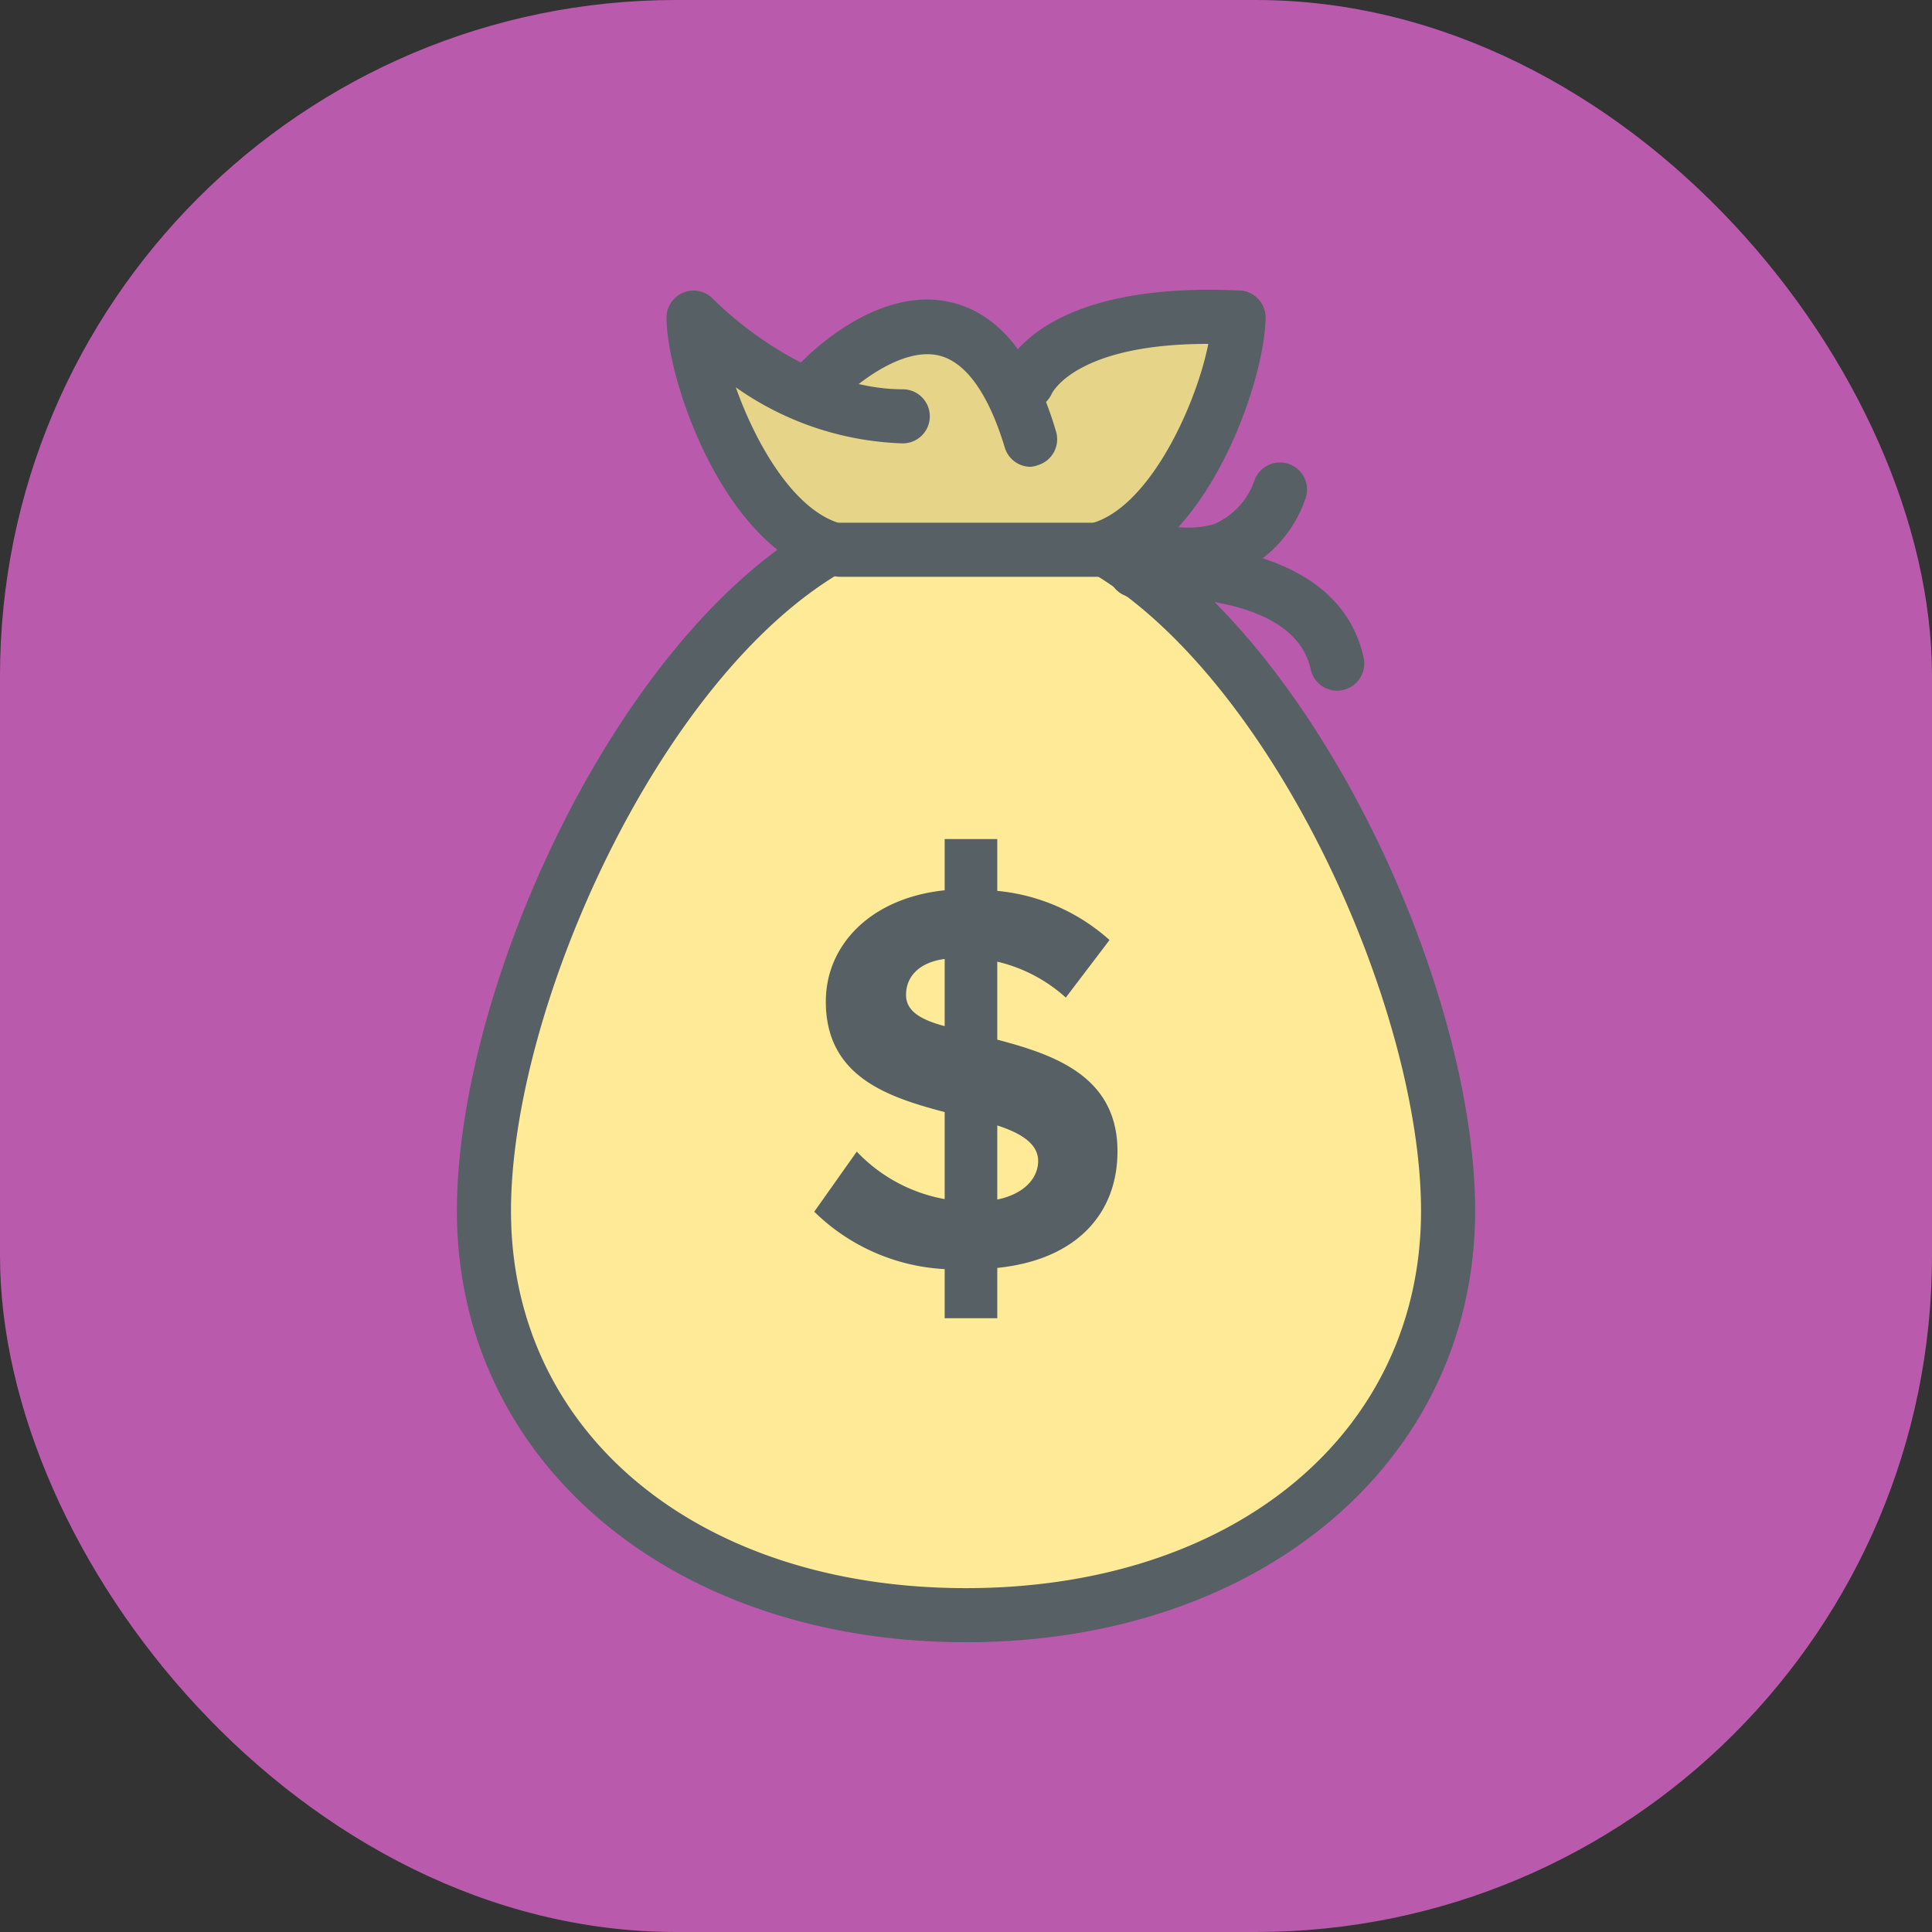 <svg xmlns="http://www.w3.org/2000/svg" version="1.1" xmlns:xlink="http://www.w3.org/1999/xlink"
  xmlns:svgjs="http://svgjs.dev/svgjs" width="1000" height="1000">
  <rect width="100%" height="100%" fill="#333333" stroke="none"/>
  <style>
    #light-icon {
    display: inline;
    }
    #dark-icon {
    display: none;
    }

    @media (prefers-color-scheme: dark) {
    #light-icon {
    display: none;
    }
    #dark-icon {
    display: inline;
    }
    }
  </style>
  <g id="light-icon">
    <svg xmlns="http://www.w3.org/2000/svg" version="1.1" xmlns:xlink="http://www.w3.org/1999/xlink"
      xmlns:svgjs="http://svgjs.dev/svgjs" width="1000" height="1000">
      <g clip-path="url(#SvgjsClipPath1059)">
        <rect width="1000" height="1000" fill="#b95aad"></rect>
        <g transform="matrix(7.778,0,0,7.778,150,150)">
          <svg xmlns="http://www.w3.org/2000/svg" version="1.1"
            xmlns:xlink="http://www.w3.org/1999/xlink" xmlns:svgjs="http://svgjs.dev/svgjs"
            width="90" height="90">
            <svg viewBox="0 0 90 90" xmlns="http://www.w3.org/2000/svg">
              <path
                d="m35.88 17.18c-5.38-1.82-9-11.47-9-15.33 0 0 3.93 5.82 12.74 1.62l8.56 1.15 15-2.77c0 3.86-3.63 13.51-9 15.33z"
                fill="#e6d488"></path>
              <path
                d="m54.12 17.17c13.27 7.71 23 30.48 23 44.12-.04 16.62-14.4 26.91-32.12 26.91s-32.08-10.29-32.08-26.91c0-13.64 9.69-36.41 23-44.12"
                fill="#ffeb97"></path>
              <g fill="#576065">
                <path
                  d="m43.58 65.17a13.4 13.4 0 0 1 -8.68-3.82l2.83-4a10.65 10.65 0 0 0 5.85 3.16v-5.79c-3.79-1-7.91-2.35-7.91-7.36 0-3.72 2.94-6.88 7.91-7.4v-3.41h3.5v3.45a13 13 0 0 1 7.47 3.27l-2.91 3.83a10.33 10.33 0 0 0 -4.56-2.39v5.19c3.79 1 8 2.43 8 7.43 0 4.08-2.65 7.21-8 7.76v3.35h-3.5zm0-16.15v-4.49c-1.66.22-2.57 1.14-2.57 2.39-.01 1.08.99 1.66 2.57 2.08zm3.5 6.59v4.93c1.8-.37 2.72-1.43 2.72-2.57s-1.14-1.85-2.72-2.36z"></path>
                <path
                  d="m45 90c-19.63 0-33.88-12.07-33.88-28.7 0-13.78 9.14-35 21.33-44-4.82-3.83-7.38-12.11-7.38-15.44a1.8 1.8 0 0 1 3.11-1.24c.06.06 5.78 6 12.61 6a1.8 1.8 0 1 1 0 3.6 20.34 20.34 0 0 1 -11.11-3.73c1.31 3.7 3.77 8 6.77 9a1.8 1.8 0 0 1 .33 3.26c-12.22 7.09-22.06 29.08-22.06 42.55 0 14.78 12.45 25.1 30.28 25.1s30.28-10.32 30.28-25.1c0-13.47-9.84-35.46-22.06-42.56a1.8 1.8 0 0 1 .33-3.26c4.45-1.48 7.78-10.35 7.78-13.63a1.8 1.8 0 0 1 3.6 0c0 3.33-2.57 11.61-7.38 15.44 12.19 9.05 21.33 30.23 21.33 44 0 16.64-14.25 28.71-33.88 28.71z"></path>
                <path
                  d="m49.3 11.78a1.8 1.8 0 0 1 -1.72-1.28c-.75-2.5-2.13-5.6-4.4-6.13-2.55-.59-5.75 2.12-6.67 3.11a1.8 1.8 0 1 1 -2.65-2.48c.2-.22 5-5.37 10.13-4.17 3.17.73 5.54 3.63 7 8.6a1.8 1.8 0 0 1 -1.21 2.24 1.84 1.84 0 0 1 -.48.11z"></path>
                <path
                  d="m49.06 8a1.74 1.74 0 0 1 -.64-.12 1.76 1.76 0 0 1 -1.05-2.23c.22-.65 2.56-6.24 15.84-5.6a1.8 1.8 0 0 1 1.71 1.88 1.82 1.82 0 0 1 -1.92 1.72c-10.52-.52-12.29 3.24-12.3 3.28a1.86 1.86 0 0 1 -1.64 1.07z"></path>
                <path d="m56.27 19.1h-19.64a1.8 1.8 0 1 1 0-3.6h19.64a1.8 1.8 0 1 1 0 3.6z"></path>
                <path
                  d="m69.7 26.68a1.8 1.8 0 0 1 -1.76-1.42c-1.19-5.45-11.43-4.79-11.53-4.78a1.8 1.8 0 0 1 -.29-3.59c.54 0 13.46-1 15.34 7.6a1.8 1.8 0 0 1 -1.37 2.14 1.83 1.83 0 0 1 -.39.05z"></path>
                <path
                  d="m59.94 19.45a11 11 0 0 1 -4.48-1 1.8 1.8 0 0 1 1.6-3.22 6.45 6.45 0 0 0 4.46.36 4.93 4.93 0 0 0 2.71-3 1.8 1.8 0 1 1 3.32 1.41 8.41 8.41 0 0 1 -4.8 5 8.11 8.11 0 0 1 -2.81.45z"></path>
              </g>
            </svg>
          </svg>
        </g>
      </g>
      <defs>
        <clipPath id="SvgjsClipPath1059">
          <rect width="1000" height="1000" x="0" y="0" rx="350" ry="350"></rect>
        </clipPath>
      </defs>
    </svg>
  </g>
  <g id="dark-icon">
    <svg xmlns="http://www.w3.org/2000/svg" version="1.1" xmlns:xlink="http://www.w3.org/1999/xlink"
      xmlns:svgjs="http://svgjs.dev/svgjs" width="1000" height="1000">
      <g clip-path="url(#SvgjsClipPath1060)">
        <rect width="1000" height="1000" fill="#b95aad"></rect>
        <g transform="matrix(7.778,0,0,7.778,150,150)">
          <svg xmlns="http://www.w3.org/2000/svg" version="1.1"
            xmlns:xlink="http://www.w3.org/1999/xlink" xmlns:svgjs="http://svgjs.dev/svgjs"
            width="90" height="90">
            <svg viewBox="0 0 90 90" xmlns="http://www.w3.org/2000/svg">
              <path
                d="m35.88 17.18c-5.38-1.82-9-11.47-9-15.33 0 0 3.93 5.82 12.74 1.62l8.56 1.15 15-2.77c0 3.86-3.63 13.51-9 15.33z"
                fill="#e6d488"></path>
              <path
                d="m54.12 17.17c13.27 7.71 23 30.48 23 44.12-.04 16.62-14.4 26.91-32.12 26.91s-32.08-10.29-32.08-26.91c0-13.64 9.69-36.41 23-44.12"
                fill="#ffeb97"></path>
              <g fill="#576065">
                <path
                  d="m43.58 65.17a13.4 13.4 0 0 1 -8.68-3.82l2.83-4a10.65 10.65 0 0 0 5.85 3.16v-5.79c-3.79-1-7.91-2.35-7.91-7.36 0-3.72 2.94-6.88 7.91-7.4v-3.41h3.5v3.45a13 13 0 0 1 7.47 3.27l-2.91 3.83a10.33 10.33 0 0 0 -4.56-2.39v5.19c3.79 1 8 2.43 8 7.43 0 4.08-2.65 7.21-8 7.76v3.35h-3.5zm0-16.15v-4.49c-1.66.22-2.57 1.14-2.57 2.39-.01 1.08.99 1.66 2.57 2.08zm3.5 6.59v4.93c1.8-.37 2.72-1.43 2.72-2.57s-1.14-1.85-2.72-2.36z"></path>
                <path
                  d="m45 90c-19.63 0-33.88-12.07-33.88-28.7 0-13.78 9.14-35 21.33-44-4.82-3.83-7.38-12.11-7.38-15.44a1.8 1.8 0 0 1 3.11-1.24c.06.06 5.78 6 12.61 6a1.8 1.8 0 1 1 0 3.6 20.34 20.34 0 0 1 -11.11-3.73c1.31 3.7 3.77 8 6.77 9a1.8 1.8 0 0 1 .33 3.26c-12.22 7.09-22.06 29.08-22.06 42.55 0 14.78 12.45 25.1 30.28 25.1s30.28-10.32 30.28-25.1c0-13.47-9.84-35.46-22.06-42.56a1.8 1.8 0 0 1 .33-3.26c4.45-1.48 7.78-10.35 7.78-13.63a1.8 1.8 0 0 1 3.6 0c0 3.33-2.57 11.61-7.38 15.44 12.19 9.05 21.33 30.23 21.33 44 0 16.64-14.25 28.71-33.88 28.71z"></path>
                <path
                  d="m49.3 11.78a1.8 1.8 0 0 1 -1.72-1.28c-.75-2.5-2.13-5.6-4.4-6.13-2.55-.59-5.75 2.12-6.67 3.11a1.8 1.8 0 1 1 -2.65-2.48c.2-.22 5-5.37 10.13-4.17 3.17.73 5.54 3.63 7 8.6a1.8 1.8 0 0 1 -1.21 2.24 1.84 1.84 0 0 1 -.48.11z"></path>
                <path
                  d="m49.06 8a1.74 1.74 0 0 1 -.64-.12 1.76 1.76 0 0 1 -1.05-2.23c.22-.65 2.56-6.24 15.84-5.6a1.8 1.8 0 0 1 1.71 1.88 1.82 1.82 0 0 1 -1.92 1.72c-10.52-.52-12.29 3.24-12.3 3.28a1.86 1.86 0 0 1 -1.64 1.07z"></path>
                <path d="m56.27 19.1h-19.64a1.8 1.8 0 1 1 0-3.6h19.64a1.8 1.8 0 1 1 0 3.6z"></path>
                <path
                  d="m69.7 26.68a1.8 1.8 0 0 1 -1.76-1.42c-1.19-5.45-11.43-4.79-11.53-4.78a1.8 1.8 0 0 1 -.29-3.59c.54 0 13.46-1 15.34 7.6a1.8 1.8 0 0 1 -1.37 2.14 1.83 1.83 0 0 1 -.39.05z"></path>
                <path
                  d="m59.94 19.45a11 11 0 0 1 -4.48-1 1.8 1.8 0 0 1 1.6-3.22 6.45 6.45 0 0 0 4.46.36 4.93 4.93 0 0 0 2.71-3 1.8 1.8 0 1 1 3.32 1.41 8.41 8.41 0 0 1 -4.8 5 8.11 8.11 0 0 1 -2.81.45z"></path>
              </g>
            </svg>
          </svg>
        </g>
      </g>
      <defs>
        <clipPath id="SvgjsClipPath1060">
          <rect width="1000" height="1000" x="0" y="0" rx="350" ry="350"></rect>
        </clipPath>
      </defs>
    </svg>
  </g>
</svg>